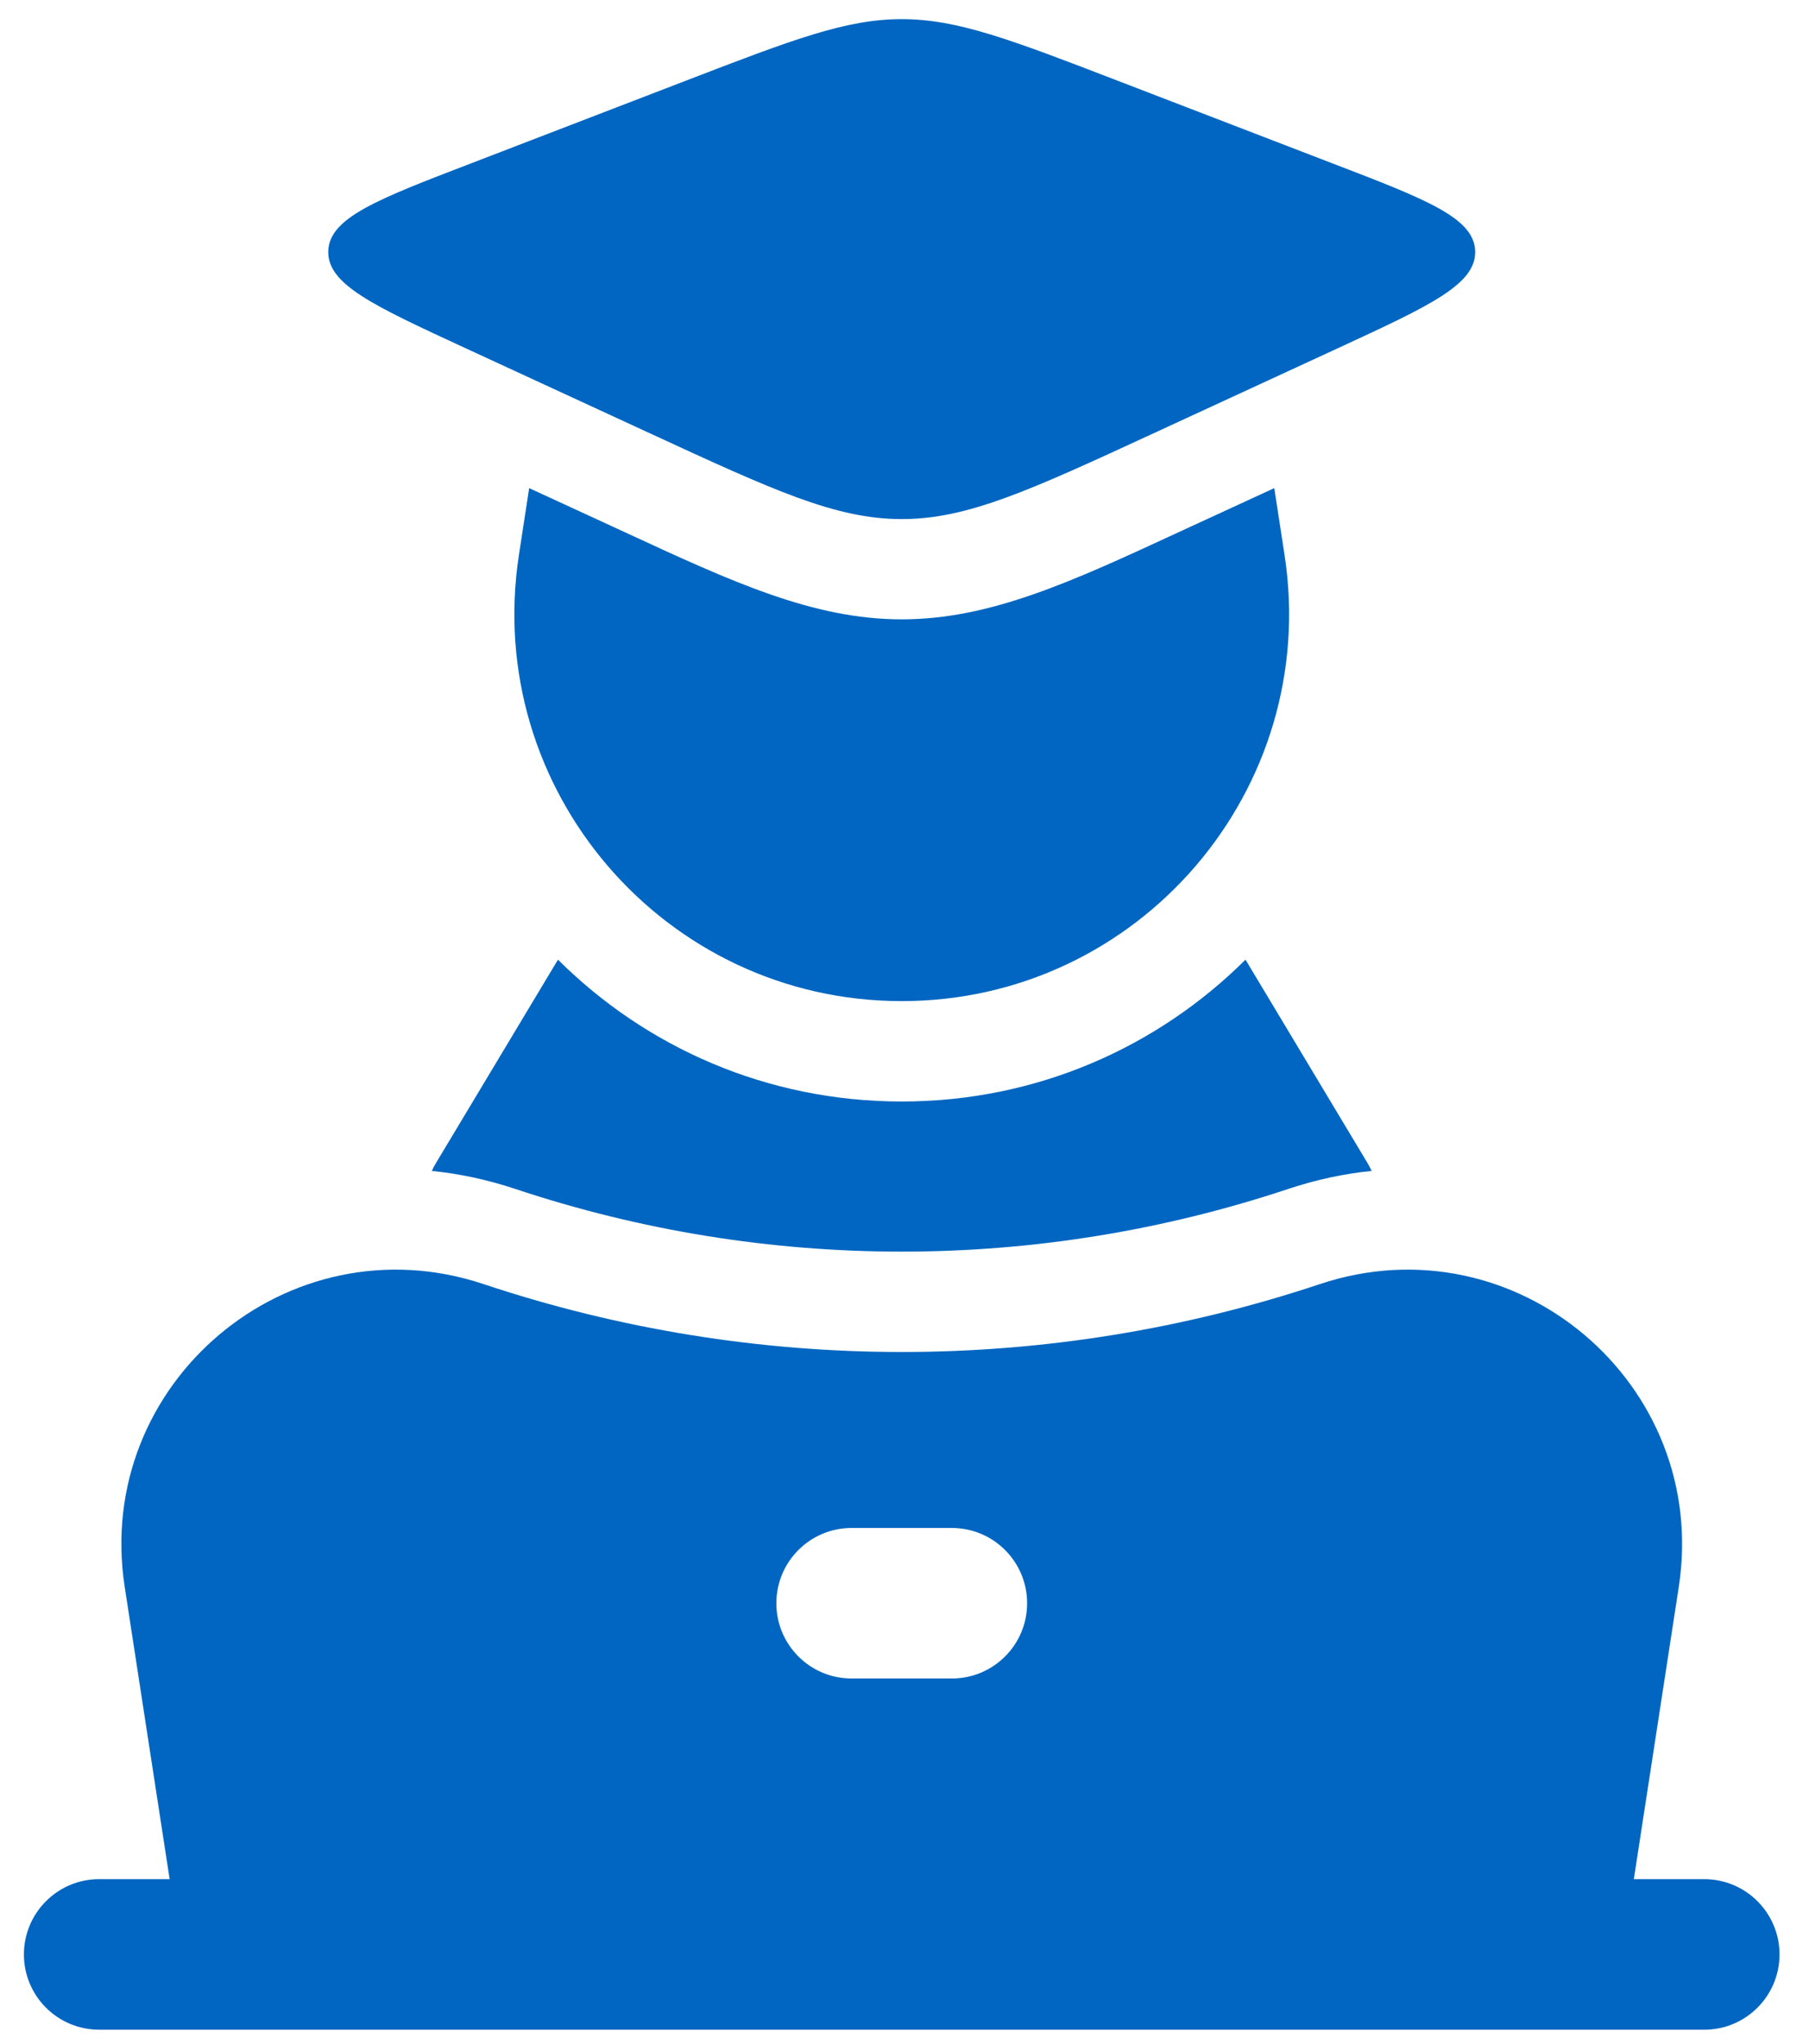 <svg width="54" height="61" viewBox="0 0 54 61" fill="none" xmlns="http://www.w3.org/2000/svg">
<g id="Group">
<path id="Vector" d="M14.067 4.873L20.468 2.41C23.655 1.184 25.249 0.571 26.917 0.571C28.585 0.571 30.179 1.184 33.366 2.41L39.767 4.873C42.592 5.956 44.001 6.501 44.035 7.492C44.065 8.486 42.693 9.118 39.947 10.387L34.447 12.925C30.744 14.634 28.891 15.491 26.917 15.491C24.943 15.491 23.09 14.634 19.387 12.925L13.887 10.387C11.141 9.118 9.768 8.486 9.799 7.492C9.832 6.501 11.242 5.956 14.067 4.873Z" fill="#0066C1"/>
<path id="Vector_2" d="M15.796 14.567L18.649 15.881C21.844 17.36 24.272 18.483 26.917 18.483C29.562 18.483 31.99 17.36 35.185 15.881L38.038 14.567L38.344 16.557C39.422 23.559 34.003 29.876 26.917 29.876C19.831 29.876 14.413 23.559 15.491 16.557L15.796 14.567Z" fill="#0066C1"/>
<path id="Vector_3" d="M26.917 32.872C22.877 32.872 19.269 31.241 16.656 28.639L13.012 34.711C12.967 34.787 12.925 34.866 12.891 34.944C13.711 35.026 14.544 35.203 15.378 35.48C22.869 37.976 30.966 37.976 38.459 35.48C39.29 35.203 40.124 35.026 40.944 34.944C40.91 34.866 40.868 34.787 40.823 34.711L37.179 28.639C34.565 31.241 30.957 32.872 26.917 32.872Z" fill="#0066C1"/>
<path id="Vector_4" fill-rule="evenodd" clip-rule="evenodd" d="M2.96 56.079C1.719 56.079 0.714 57.087 0.714 58.325C0.714 59.566 1.719 60.572 2.96 60.572H50.874C52.115 60.572 53.12 59.566 53.12 58.325C53.12 57.087 52.115 56.079 50.874 56.079H48.771L50.113 47.356C51.045 41.286 45.231 36.379 39.405 38.319C31.3 41.023 22.535 41.023 14.429 38.319C8.604 36.379 2.79 41.286 3.722 47.353L5.064 56.079H2.96ZM23.175 47.845C23.175 46.604 24.18 45.599 25.421 45.599H28.414C29.654 45.599 30.66 46.604 30.66 47.845C30.66 49.086 29.654 50.091 28.414 50.091H25.421C24.18 50.091 23.175 49.086 23.175 47.845Z" fill="#0066C1"/>
</g>
</svg>
